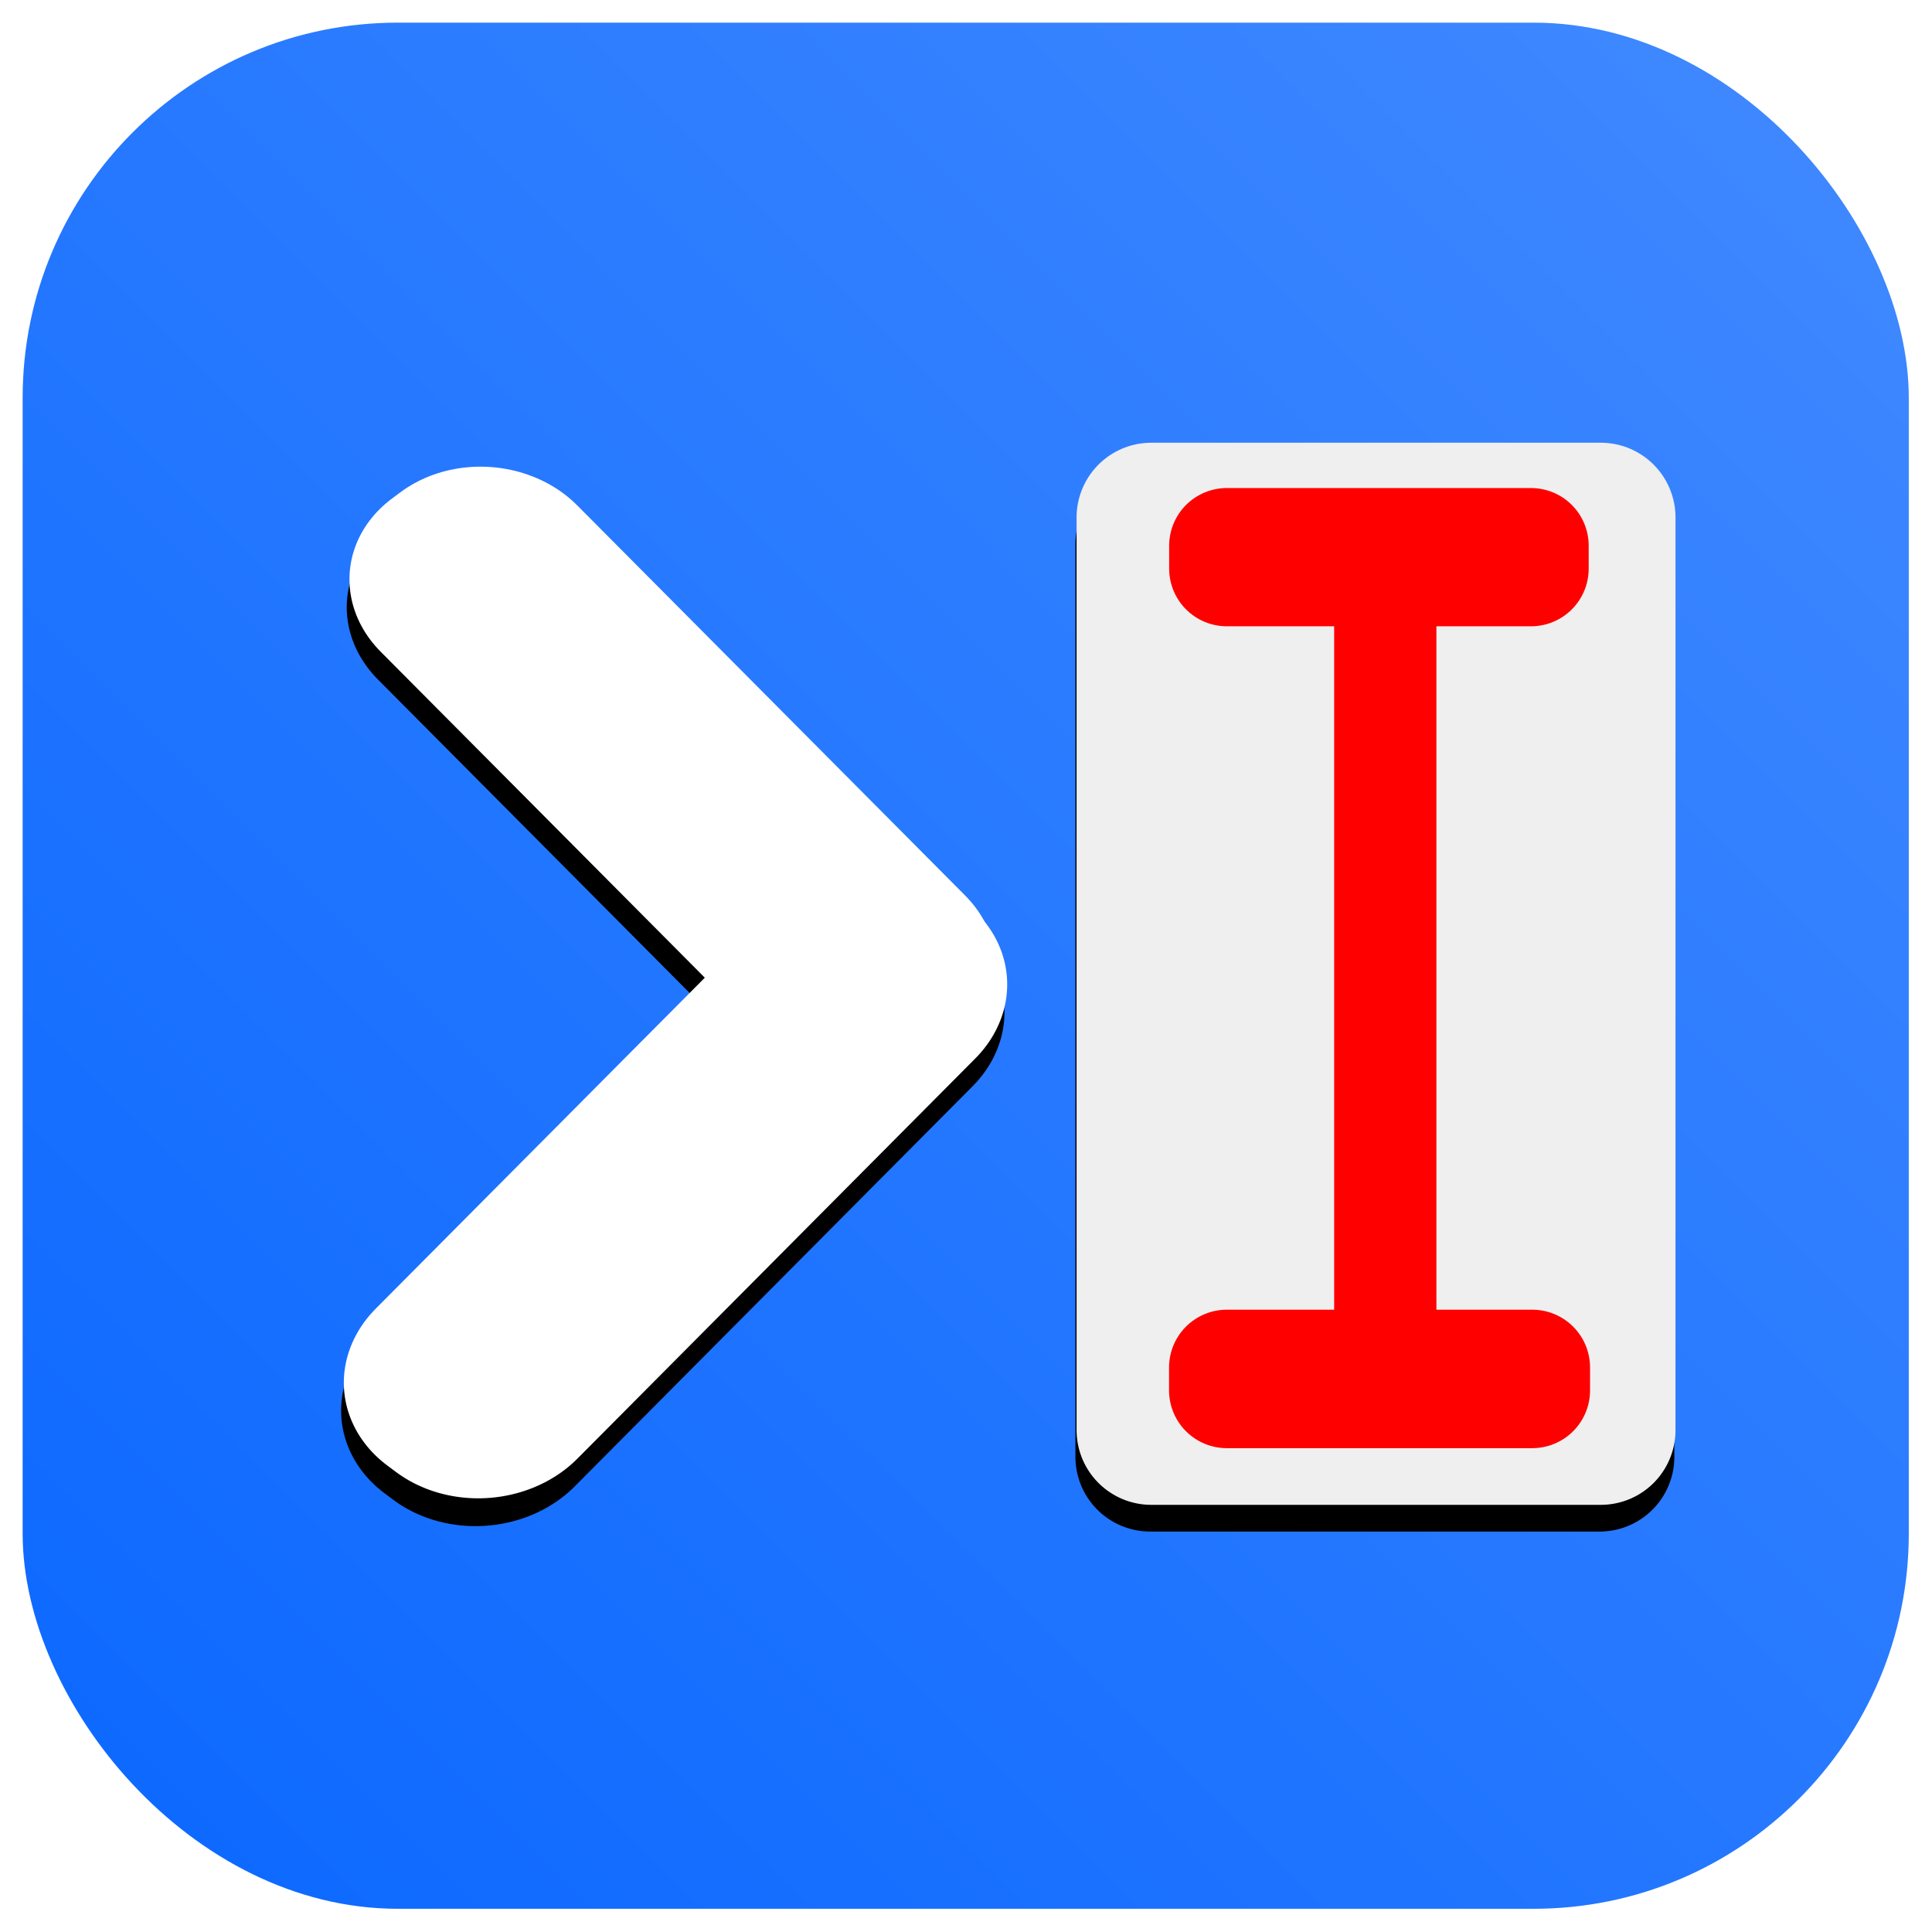 <?xml version="1.0" encoding="UTF-8" standalone="no"?>
<!-- Created with Inkscape (http://www.inkscape.org/) -->

<svg
   width="100mm"
   height="100mm"
   viewBox="0 0 100 100"
   version="1.1"
   id="svg5"
   inkscape:version="1.1.1 (3bf5ae0d25, 2021-09-20)"
   sodipodi:docname="active_cutptfwd.svg"
   inkscape:export-filename="../active_next_cut.png"
   inkscape:export-xdpi="6.0959997"
   inkscape:export-ydpi="6.0959997"
   xmlns:inkscape="http://www.inkscape.org/namespaces/inkscape"
   xmlns:sodipodi="http://sodipodi.sourceforge.net/DTD/sodipodi-0.dtd"
   xmlns:xlink="http://www.w3.org/1999/xlink"
   xmlns="http://www.w3.org/2000/svg"
   xmlns:svg="http://www.w3.org/2000/svg"
   xmlns:rdf="http://www.w3.org/1999/02/22-rdf-syntax-ns#"
   xmlns:cc="http://creativecommons.org/ns#"
   xmlns:dc="http://purl.org/dc/elements/1.1/">
  <sodipodi:namedview
     id="namedview7"
     pagecolor="#ffffff"
     bordercolor="#111111"
     borderopacity="1"
     inkscape:pageshadow="0"
     inkscape:pageopacity="0"
     inkscape:pagecheckerboard="1"
     inkscape:document-units="mm"
     showgrid="true"
     width="100mm"
     inkscape:zoom="1.6887897"
     inkscape:cx="44.706573"
     inkscape:cy="184.45162"
     inkscape:window-width="1920"
     inkscape:window-height="1027"
     inkscape:window-x="0"
     inkscape:window-y="0"
     inkscape:window-maximized="1"
     inkscape:current-layer="layer1">
    <inkscape:grid
       type="xygrid"
       id="grid9"
       dotted="false" />
  </sodipodi:namedview>
  <defs
     id="defs2">
    <filter
       inkscape:collect="always"
       style="color-interpolation-filters:sRGB"
       id="filter1322"
       x="-0.547"
       y="-28.332"
       width="2.093"
       height="57.665">
      <feGaussianBlur
         inkscape:collect="always"
         stdDeviation="3.96"
         id="feGaussianBlur1324" />
    </filter>
    <filter
       inkscape:collect="always"
       style="color-interpolation-filters:sRGB"
       id="filter1318"
       x="-0.538"
       y="-27.902"
       width="2.077"
       height="56.804">
      <feGaussianBlur
         inkscape:collect="always"
         stdDeviation="3.96"
         id="feGaussianBlur1320" />
    </filter>
    <filter
       inkscape:collect="always"
       style="color-interpolation-filters:sRGB"
       id="filter1044"
       x="-0.621"
       y="-0.306"
       width="2.242"
       height="1.611">
      <feGaussianBlur
         inkscape:collect="always"
         stdDeviation="4.407"
         id="feGaussianBlur1046" />
    </filter>
    <clipPath
       clipPathUnits="userSpaceOnUse"
       id="clipPath4542">
      <rect
         style="fill:#0066ff;fill-opacity:0.955;stroke-width:1.014"
         id="rect4544"
         width="398.239"
         height="369.096"
         x="-209.859"
         y="-158.211"
         transform="matrix(0.996,0.094,-0.11,0.994,0,0)" />
    </clipPath>
    <clipPath
       clipPathUnits="userSpaceOnUse"
       id="clipPath4542-3">
      <rect
         style="fill:#0066ff;fill-opacity:0.955;stroke-width:1.014"
         id="rect4544-6"
         width="398.239"
         height="369.096"
         x="-209.859"
         y="-158.211"
         transform="matrix(0.996,0.094,-0.11,0.994,0,0)" />
    </clipPath>
    <linearGradient
       inkscape:collect="always"
       xlink:href="#linearGradient832"
       id="linearGradient834"
       x1="-0.934"
       y1="101.489"
       x2="101.761"
       y2="-0.934"
       gradientUnits="userSpaceOnUse" />
    <linearGradient
       inkscape:collect="always"
       id="linearGradient832">
      <stop
         style="stop-color:#0a67ff;stop-opacity:1"
         offset="0"
         id="stop828" />
      <stop
         style="stop-color:#428aff;stop-opacity:1"
         offset="1"
         id="stop830" />
    </linearGradient>
    <filter
       inkscape:collect="always"
       style="color-interpolation-filters:sRGB"
       id="filter1316"
       x="-0.012"
       y="-0.012"
       width="1.024"
       height="1.024">
      <feGaussianBlur
         inkscape:collect="always"
         stdDeviation="0.503"
         id="feGaussianBlur1318" />
    </filter>
  </defs>
  <g
     inkscape:label="Réteg 1"
     inkscape:groupmode="layer"
     id="layer1">
    <rect
       transform="matrix(0.971,0,0,0.971,1.172,1.172)"
       ry="20"
       rx="20"
       y="0"
       x="0"
       height="100.542"
       width="100.542"
       id="rect33"
       style="fill:url(#linearGradient834);fill-opacity:1;fill-rule:evenodd;stroke-width:0.265;filter:url(#filter1316)" />
    <rect
       style="fill:#000000;stroke:#000000;stroke-width:7.735;stroke-linecap:round;stroke-linejoin:round;stroke-miterlimit:4;stroke-dasharray:none;stroke-opacity:1;filter:url(#filter1044)"
       id="rect848-3"
       width="23.265"
       height="47.24"
       x="59.531"
       y="28.166" />
    <rect
       style="fill:#efefef;stroke:#efefef;stroke-width:7.735;stroke-linecap:round;stroke-linejoin:round;stroke-miterlimit:4;stroke-dasharray:none;fill-opacity:1;stroke-opacity:1"
       id="rect848"
       width="23.265"
       height="47.24"
       x="59.591"
       y="26.783" />
    <rect
       style="fill:#ff0000;fill-opacity:1;stroke:#ff0000;stroke-width:5.969;stroke-linecap:round;stroke-linejoin:round;stroke-miterlimit:4;stroke-dasharray:none;stroke-opacity:1"
       id="rect849"
       width="15.746"
       height="1.186"
       x="63.5"
       y="28.246" />
    <rect
       style="fill:#ff0000;fill-opacity:1;stroke:#ff0000;stroke-width:5.981;stroke-linecap:round;stroke-linejoin:round;stroke-miterlimit:4;stroke-dasharray:none;stroke-opacity:1"
       id="rect849-6"
       width="15.81"
       height="1.186"
       x="63.5"
       y="70.78" />
    <rect
       style="fill:#ff0000;fill-opacity:1;stroke:#000000;stroke-width:0;stroke-linecap:round;stroke-linejoin:round;stroke-miterlimit:4;stroke-dasharray:none"
       id="rect849-3"
       width="5.292"
       height="47.625"
       x="69.056"
       y="26.458" />
    <rect
       style="fill:#000000;stroke:#000000;stroke-width:12.136;stroke-linecap:round;stroke-linejoin:round;stroke-miterlimit:4;stroke-dasharray:none;stroke-opacity:1;filter:url(#filter1322)"
       id="rect967-6"
       width="28.484"
       height="0.55"
       x="39.988"
       y="4.254"
       transform="matrix(0.705,0.709,-0.802,0.597,0.088,0.328)" />
    <rect
       style="fill:#000000;stroke:#000000;stroke-width:12.446;stroke-linecap:round;stroke-linejoin:round;stroke-miterlimit:4;stroke-dasharray:none;stroke-opacity:1;filter:url(#filter1318)"
       id="rect967-3-7"
       width="29.211"
       height="0.564"
       x="-44.202"
       y="-69.61"
       transform="matrix(0.705,-0.709,-0.802,-0.597,0.088,0.328)" />
    <rect
       style="fill:#ffffff;stroke:#ffffff;stroke-width:12.136;stroke-linecap:round;stroke-linejoin:round;stroke-miterlimit:4;stroke-dasharray:none;stroke-opacity:1"
       id="rect967"
       width="28.484"
       height="0.55"
       x="39.224"
       y="3.298"
       transform="matrix(0.705,0.709,-0.802,0.597,0,0)" />
    <rect
       style="fill:#ffffff;stroke:#ffffff;stroke-width:12.446;stroke-linecap:round;stroke-linejoin:round;stroke-miterlimit:4;stroke-dasharray:none;stroke-opacity:1"
       id="rect967-3"
       width="29.211"
       height="0.564"
       x="-43.163"
       y="-68.982"
       transform="matrix(0.705,-0.709,-0.802,-0.597,0,0)" />
  </g>
</svg>
